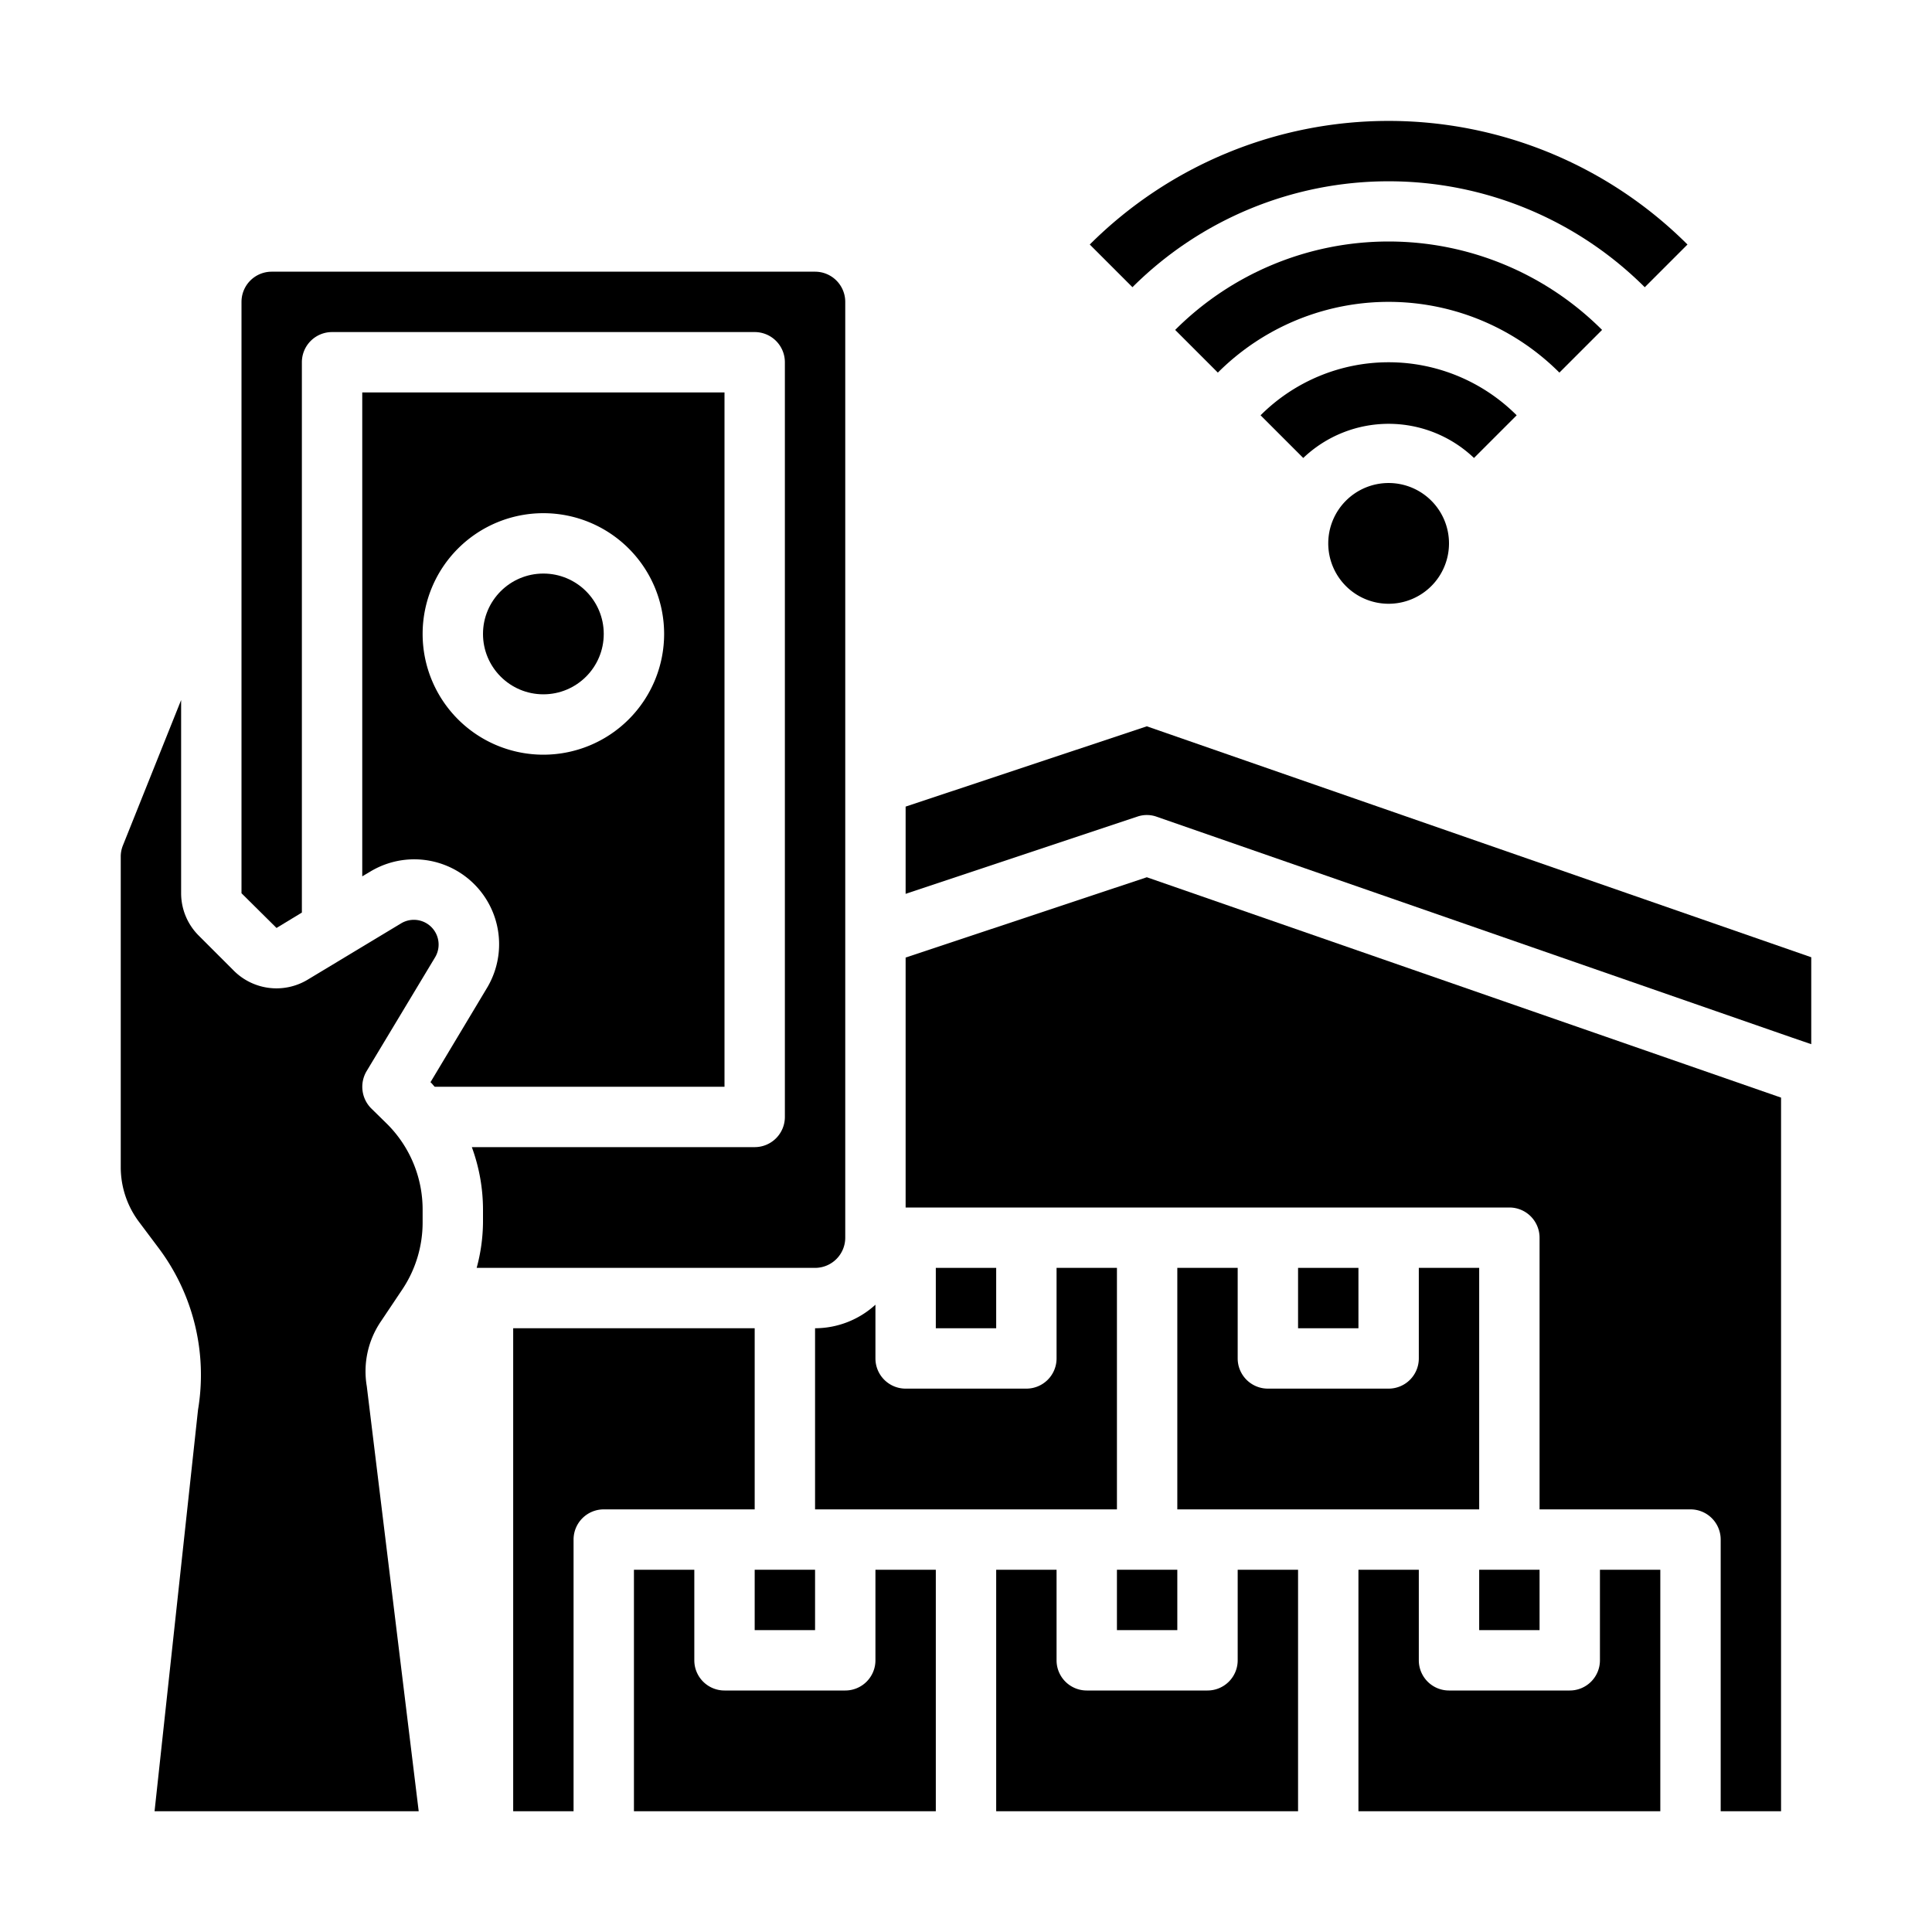 <svg id="Smart_control" height="512" viewBox="0 0 64 64" width="512" xmlns="http://www.w3.org/2000/svg" data-name="Smart control"><path d="m44.586 16.586a2 2 0 1 0 2.828 0 2 2 0 0 0 -2.828 0z"/><path d="m50.242 13.757a6 6 0 0 0 -8.484 0l1.414 1.414a4.1 4.1 0 0 1 5.656 0z"/><path d="m53.071 10.929a10 10 0 0 0 -14.142 0l1.414 1.414a8 8 0 0 1 11.314 0z"/><path d="m54.485 9.515 1.415-1.415a14.016 14.016 0 0 0 -19.8 0l1.414 1.414a12.014 12.014 0 0 1 16.971.001z"/><path d="m27 44v6h10v-8h-2v3a1 1 0 0 1 -1 1h-4a1 1 0 0 1 -1-1v-1.78a2.974 2.974 0 0 1 -2 .78z"/><path d="m41 55a1 1 0 0 1 -1 1h-4a1 1 0 0 1 -1-1v-3h-2v8h10v-8h-2z"/><path d="m15.79 42h11.21a1 1 0 0 0 1-1v-31a1 1 0 0 0 -1-1h-18a1 1 0 0 0 -1 1v19.59l1.16 1.15.84-.51v-18.23a1 1 0 0 1 1-1h14a1 1 0 0 1 1 1v25a1 1 0 0 1 -1 1h-9.37a6.018 6.018 0 0 1 .37 2.07v.42a5.915 5.915 0 0 1 -.21 1.51z"/><path d="m24 13h-12v16.03l.27-.16a2.812 2.812 0 0 1 3.86 3.86l-1.87 3.12c.05.04.09.1.14.15h9.6zm-6 12a4 4 0 1 1 4-4 4 4 0 0 1 -4 4z"/><circle cx="18" cy="21" r="2"/><path d="m31 42h2v2h-2z"/><path d="m12.29 36.71a1.014 1.014 0 0 1 -.15-1.22l2.28-3.79a.82.82 0 0 0 -1.12-1.12l-3.12 1.88a2 2 0 0 1 -2.44-.31l-1.15-1.15a1.983 1.983 0 0 1 -.59-1.41v-6.4l-1.93 4.82a.986.986 0 0 0 -.07.38v10.28a3.018 3.018 0 0 0 .6 1.8l.66.88a7 7 0 0 1 1.3 5.35l-1.44 13.3h8.75l-1.72-14.08a2.94 2.94 0 0 1 .47-2.15l.71-1.06a3.993 3.993 0 0 0 .67-2.22v-.42a4 4 0 0 0 -1.17-2.83z"/><path d="m37 52h2v2h-2z"/><path d="m53 55a1 1 0 0 1 -1 1h-4a1 1 0 0 1 -1-1v-3h-2v8h10v-8h-2z"/><path d="m37.99 24.06-7.99 2.66v2.89l7.68-2.56a.967.967 0 0 1 .65.01l21 7.3.67.23v-2.88z"/><path d="m49 52h2v2h-2z"/><path d="m25 52h2v2h-2z"/><path d="m29 55a1 1 0 0 1 -1 1h-4a1 1 0 0 1 -1-1v-3h-2v8h10v-8h-2z"/><path d="m39 42v8h10v-8h-2v3a1 1 0 0 1 -1 1h-4a1 1 0 0 1 -1-1v-3z"/><path d="m43 42h2v2h-2z"/><path d="m25 44h-8v16h2v-9a1 1 0 0 1 1-1h5z"/><path d="m30 31.72v8.28h20a1 1 0 0 1 1 1v9h5a1 1 0 0 1 1 1v9h2v-23.64l-21.01-7.3z"/></svg>
